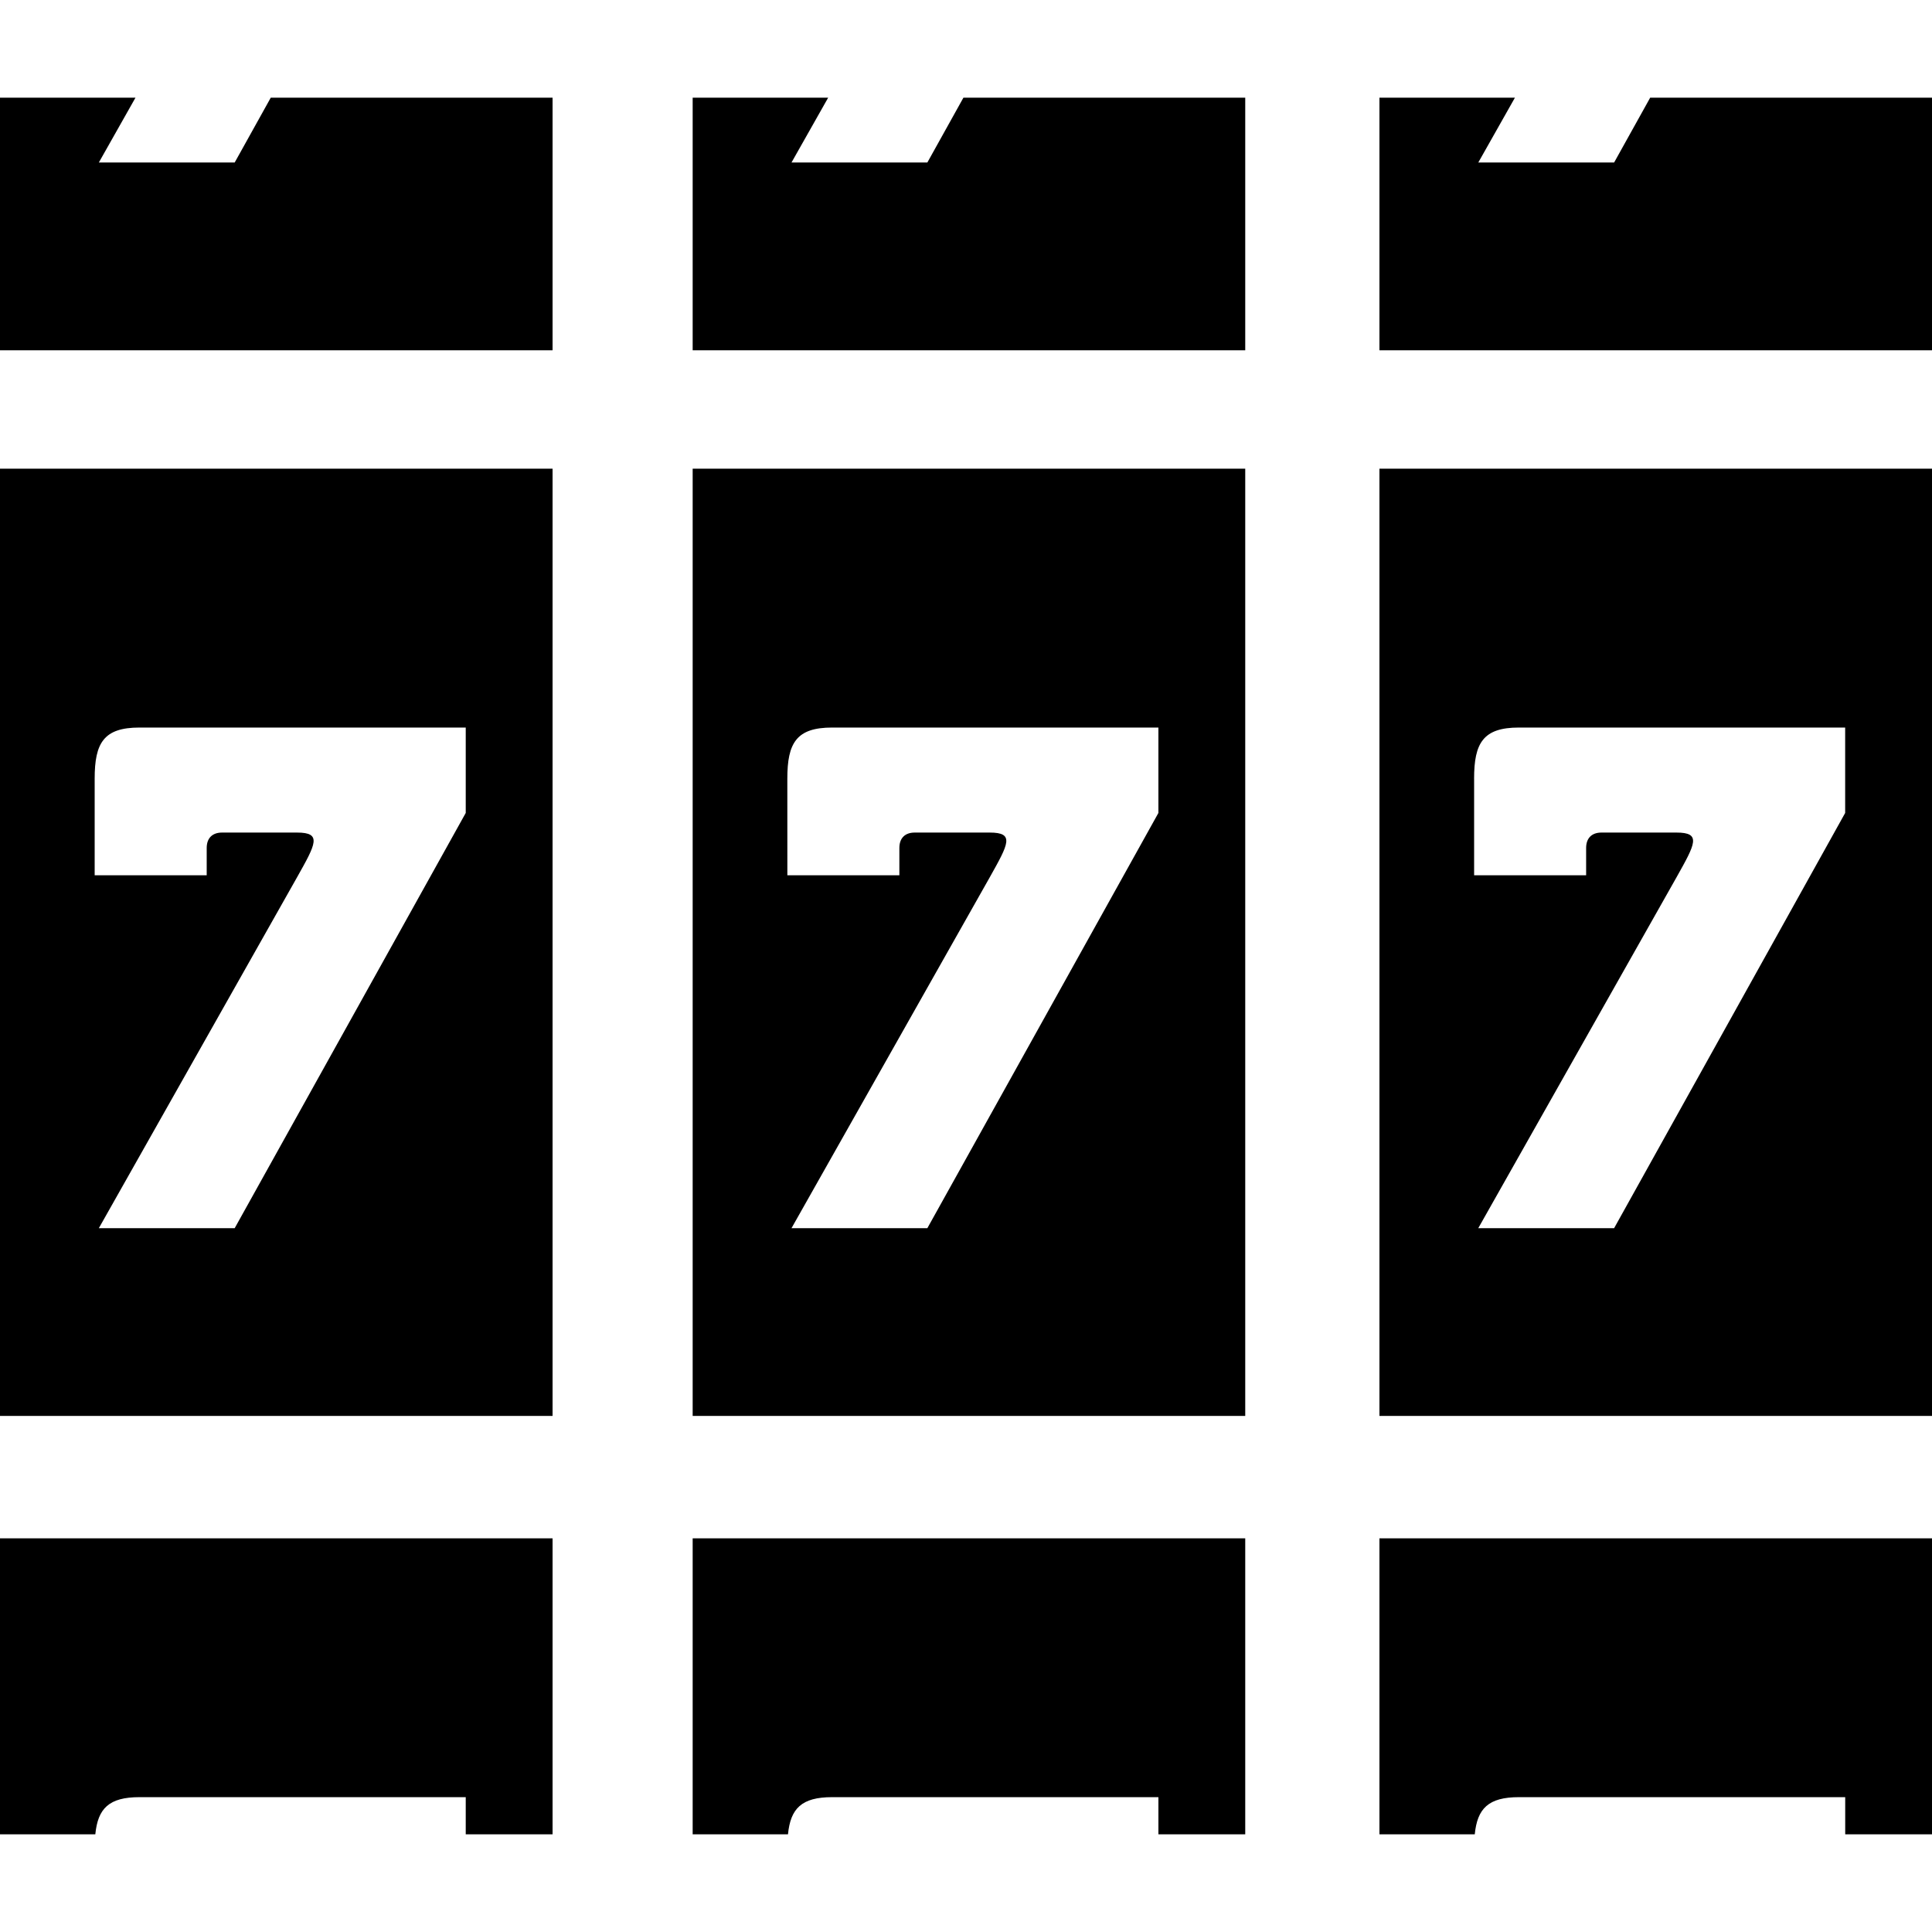 <?xml version="1.0" encoding="iso-8859-1"?>
<!-- Generator: Adobe Illustrator 16.0.0, SVG Export Plug-In . SVG Version: 6.00 Build 0)  -->
<!DOCTYPE svg PUBLIC "-//W3C//DTD SVG 1.1//EN" "http://www.w3.org/Graphics/SVG/1.1/DTD/svg11.dtd">
<svg version="1.1" id="Capa_1" xmlns="http://www.w3.org/2000/svg" xmlns:xlink="http://www.w3.org/1999/xlink" x="0px" y="0px"
	 width="92px" height="92px" viewBox="0 0 92 92" style="enable-background:new 0 0 92 92;" xml:space="preserve">
<g>
	<g>
		<path d="M0,67.425h26.313V22.318H0V67.425z M4.508,37.079c0-1.702,0.432-2.434,2.133-2.434h15.537v4.067L11.176,58.484H4.707
			l9.436-16.704c0.9-1.601,1.199-2.134,0-2.134h-3.568c-0.467,0-0.732,0.267-0.732,0.735v1.298H4.508V37.079z"/>
		<path d="M32.984,67.425h26.313V22.318H32.984V67.425z M37.492,37.079c0-1.702,0.434-2.434,2.133-2.434h15.537v4.067L44.16,58.484
			h-6.469l9.438-16.704c0.898-1.601,1.199-2.134,0-2.134h-3.57c-0.467,0-0.732,0.267-0.732,0.735v1.298h-5.334L37.492,37.079
			L37.492,37.079z"/>
		<path d="M65.688,67.425H92V22.318H65.688V67.425z M70.195,37.079c0-1.702,0.434-2.434,2.133-2.434h15.537v4.067L76.863,58.484
			h-6.469l9.438-16.704c0.898-1.601,1.199-2.134,0-2.134h-3.57c-0.467,0-0.732,0.267-0.732,0.735v1.298h-5.334V37.079L70.195,37.079
			z"/>
		<path d="M0,87.348h4.539c0.121-1.226,0.643-1.769,2.102-1.769h15.537v1.769h4.135V73.253H0V87.348z"/>
		<path d="M32.984,87.348h4.539c0.121-1.226,0.645-1.769,2.102-1.769h15.537v1.769h4.135V73.253H32.984V87.348z"/>
		<path d="M65.688,87.348h4.539c0.121-1.226,0.646-1.769,2.103-1.769h15.537v1.769H92V73.253H65.688V87.348z"/>
		<polygon points="11.176,7.738 4.707,7.738 6.451,4.652 0,4.652 0,16.68 26.313,16.68 26.313,4.652 12.893,4.652 		"/>
		<polygon points="44.16,7.738 37.691,7.738 39.436,4.652 32.984,4.652 32.984,16.68 59.297,16.68 59.297,4.652 45.877,4.652 		"/>
		<polygon points="78.58,4.652 76.863,7.738 70.395,7.738 72.139,4.652 65.688,4.652 65.688,16.68 92,16.68 92,4.652 		"/>
	</g>
</g>
<g>
</g>
<g>
</g>
<g>
</g>
<g>
</g>
<g>
</g>
<g>
</g>
<g>
</g>
<g>
</g>
<g>
</g>
<g>
</g>
<g>
</g>
<g>
</g>
<g>
</g>
<g>
</g>
<g>
</g>
</svg>
